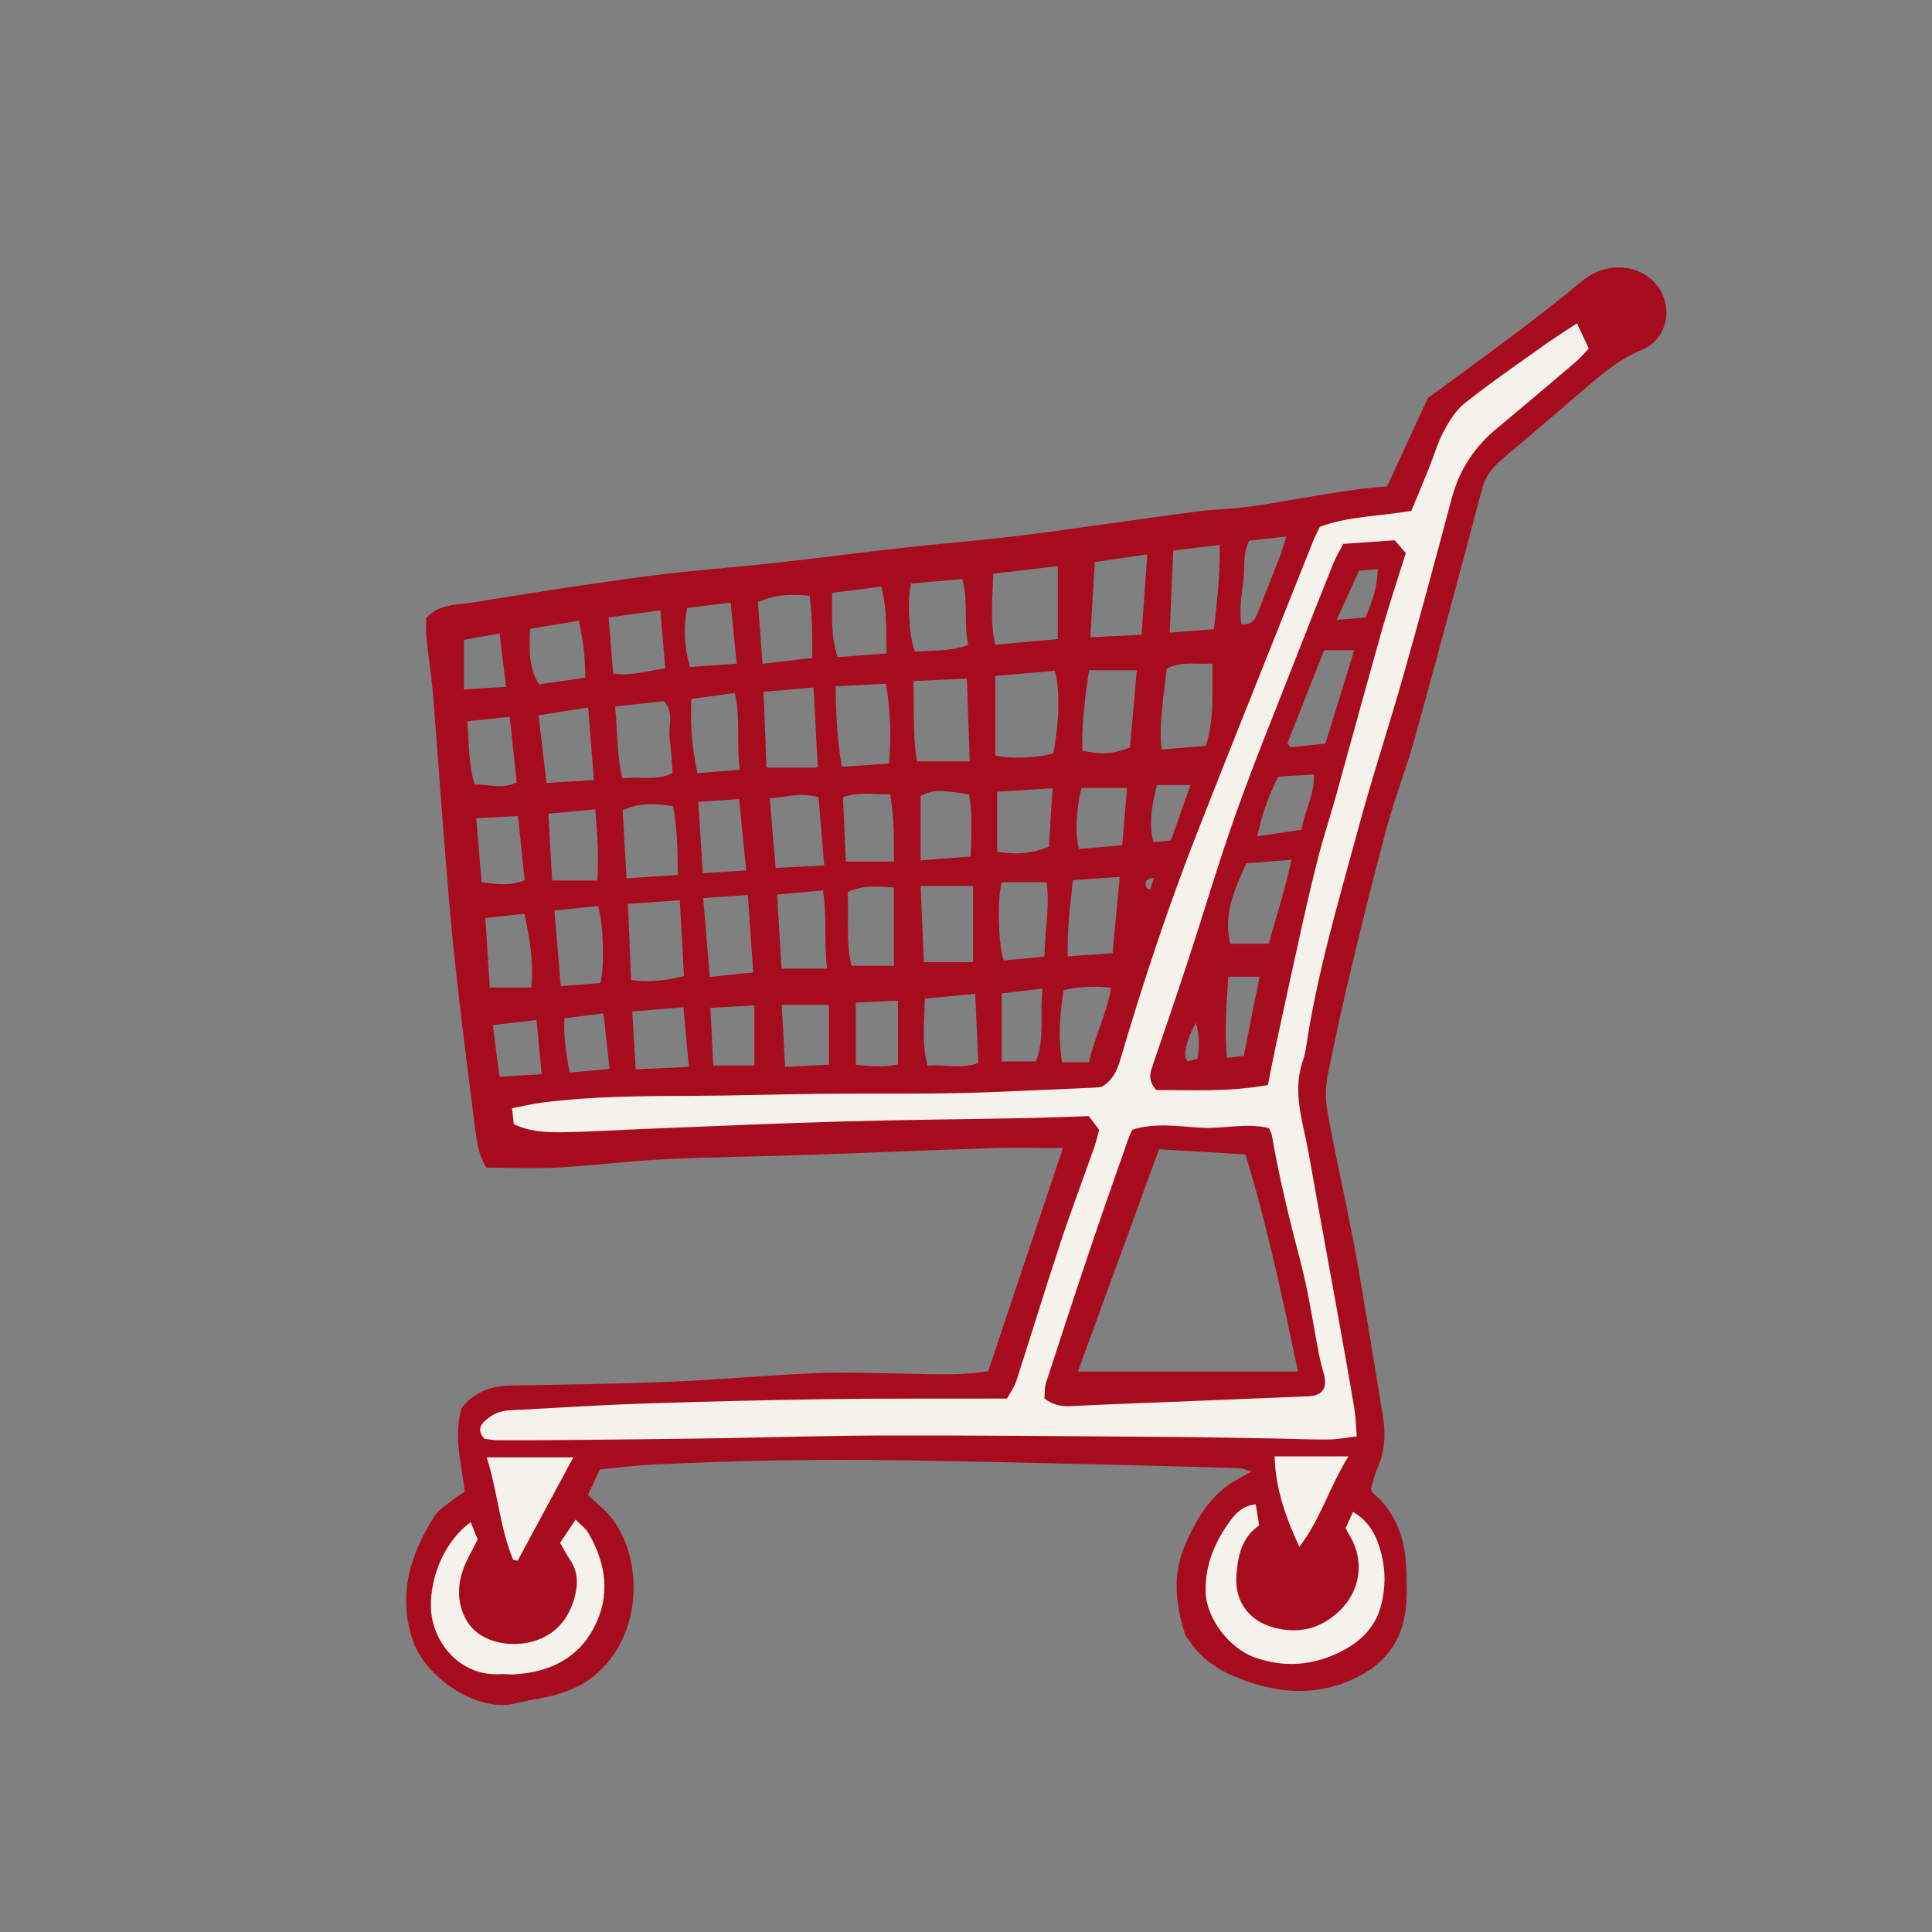 <svg version="1.1" id="svg" xmlns="http://www.w3.org/2000/svg" xmlns:xlink="http://www.w3.org/1999/xlink" x="0px" y="0px"
	 width="200px" height="200px" viewBox="0 0 200 200" enable-background="new 0 0 200 200" xml:space="preserve">
<rect x="0" y="0" width="200" height="200" fill="#808080" stroke="none"/>
<path class="stroke" fill="#a70c1e"  fill-rule="evenodd" clip-rule="evenodd" d="M171.554,29.574c-1.804-2.339-5.345-2.51-7.769-0.488
	c-2.221,1.853-4.51,3.627-6.82,5.369c-3.068,2.316-6.186,4.565-9.151,6.747c-1.434,3.108-2.796,6.06-4.219,9.147
	c-0.938,0.09-1.873,0.152-2.799,0.274c-1.404,0.188-2.804,0.406-4.202,0.634c-2.389,0.389-4.768,0.853-7.165,1.178
	c-1.936,0.262-3.903,0.294-5.84,0.552c-5.929,0.784-11.844,1.686-17.778,2.433c-4.17,0.525-8.365,0.842-12.543,1.308
	c-4.296,0.478-8.581,1.053-12.877,1.526c-4.476,0.494-8.974,0.808-13.436,1.398c-6.042,0.8-12.067,1.743-18.084,2.724
	c-1.59,0.259-3.371,0.103-4.749,1.595c0,0.578-0.061,1.287,0.011,1.982c0.201,1.943,0.517,3.875,0.679,5.82
	c0.4,4.839,0.722,9.684,1.111,14.522c0.348,4.312,0.67,8.626,1.136,12.924c0.646,5.945,1.39,11.882,2.155,17.815
	c0.177,1.371,0.413,2.78,1.144,3.845c2.638,0,5.072,0.109,7.491-0.023c3.666-0.204,7.317-0.678,10.982-0.854
	c4.85-0.236,9.71-0.274,14.563-0.441c6.331-0.214,12.659-0.497,18.991-0.697c2.459-0.079,4.923-0.014,7.645-0.014
	c-2.643,7.897-5.188,15.501-7.727,23.084c-2.861,0.488-5.519,0.316-8.173,0.275c-3.198-0.049-6.401-0.193-9.593-0.063
	c-5.029,0.202-10.047,0.684-15.077,0.89c-5.561,0.227-11.129,0.285-16.695,0.397c-2.082,0.041-3.793,0.783-4.979,2.336
	c-0.88,2.992,0.002,5.782,0.327,8.645c-0.488,0.331-0.948,0.593-1.352,0.926c-0.636,0.524-1.399,0.989-1.821,1.662
	c-2.484,3.953-3.78,8.091-2.21,12.817c1.249,3.758,6.674,7.553,10.648,6.508c1.428-0.376,2.923-0.51,4.333-0.936
	c1.115-0.337,2.25-0.802,3.199-1.464c6.167-4.309,5.82-13.968,1.401-17.84c-0.474-0.415-0.93-0.854-1.445-1.329
	c0.399-0.854,0.772-1.648,1.241-2.649c1.863-0.174,3.619-0.404,5.381-0.492c8.762-0.438,17.53-0.582,26.299-0.441
	c6.4,0.103,12.8,0.249,19.199,0.396c5.094,0.118,10.188,0.263,15.281,0.415c0.348,0.01,0.692,0.174,1.299,0.334
	c-1.024,0.599-1.816,0.975-2.51,1.483c-2.066,1.52-3.278,3.638-4.305,5.958c-1.394,3.151-1.09,6.232-0.088,9.355
	c0.104,0.321,0.366,0.594,0.565,0.882c1.329,1.929,3.193,3.06,5.366,3.874c3.952,1.478,7.823,1.713,11.717-0.157
	c2.952-1.416,4.761-3.692,5.181-6.931c0.196-1.513,0.146-3.071,0.074-4.604c-0.14-3.008-1.104-5.675-3.497-7.675
	c-0.077-0.065-0.081-0.216-0.148-0.411c0.207-0.665,0.363-1.431,0.676-2.126c0.789-1.748,0.856-3.553,0.555-5.396
	c-0.811-4.966-1.62-9.932-2.465-14.893c-0.377-2.216-0.824-4.423-1.265-6.628c-0.674-3.367-1.437-6.718-2.021-10.101
	c-0.207-1.194-0.186-2.498,0.051-3.687c0.773-3.89,1.642-7.761,2.57-11.616c1.15-4.777,2.329-9.55,3.624-14.289
	c0.826-3.021,1.986-5.952,2.821-8.973c2.37-8.561,4.67-17.141,6.942-25.729c0.34-1.283,1.025-2.213,2-3.037
	c3.076-2.601,6.129-5.229,9.194-7.843c1.62-1.382,3.245-2.695,5.286-3.517C172.572,35.186,173.307,31.846,171.554,29.574z
	 M54.878,65.088c1.599-0.26,3.25-0.528,5.046-0.821c0.455,2.032,0.668,3.868,0.659,5.887c-1.812,0.262-3.323,0.479-4.789,0.691
	C54.95,69.488,54.695,67.899,54.878,65.088z M48.025,66.239c1.158-0.21,2.291-0.417,3.698-0.672c0.23,1.948,0.434,3.65,0.657,5.538
	c-1.571,0.094-2.884,0.173-4.355,0.261C48.025,69.582,48.025,67.975,48.025,66.239z M49.125,81.213
	c-0.621-2.09-0.554-4.195-0.753-6.547c1.492-0.156,2.849-0.3,4.398-0.462c0.252,2.403,0.478,4.552,0.714,6.799
	C51.907,81.744,50.578,81.168,49.125,81.213z M49.298,84.704c1.525-0.08,2.836-0.147,4.332-0.227
	c0.239,2.34,0.459,4.484,0.681,6.648c-1.55,0.632-2.876,0.385-4.448,0.223C49.68,89.185,49.497,87.043,49.298,84.704z
	 M50.251,95.033c1.434-0.158,2.687-0.299,4.039-0.447c0.552,2.569,0.963,4.973,0.72,7.636c-1.386,0-2.711,0-4.311,0
	C50.549,99.8,50.407,97.521,50.251,95.033z M51.702,111.461c-0.229-1.787-0.443-3.454-0.685-5.336
	c1.552-0.184,2.913-0.346,4.525-0.538c0.183,1.921,0.347,3.647,0.535,5.621C54.493,111.301,53.214,111.374,51.702,111.461z
	 M55.746,74.06c1.729-0.278,3.261-0.523,5.14-0.825c0.21,2.646,0.395,4.979,0.596,7.524c-1.615,0.097-3.159,0.189-4.907,0.296
	C56.293,78.689,56.034,76.496,55.746,74.06z M56.775,84.234c1.73-0.163,3.179-0.298,4.845-0.456c0.221,2.528,0.391,4.849,0.21,7.372
	c-1.53,0-2.974,0-4.671,0C57.038,88.964,56.915,86.749,56.775,84.234z M57.394,94.256c1.77-0.184,3.163-0.326,4.524-0.467
	c0.559,1.932,0.681,6.26,0.226,7.976c-1.279,0.099-2.606,0.201-4.096,0.315C57.828,99.452,57.624,97.012,57.394,94.256z
	 M58.975,111.033c-0.37-1.883-0.629-3.63-0.556-5.613c1.375-0.175,2.624-0.332,4.05-0.513c0.222,1.995,0.42,3.784,0.638,5.744
	C61.76,110.775,60.45,110.896,58.975,111.033z M63,63.92c1.765-0.243,3.422-0.471,5.361-0.737c0.176,2.076,0.336,3.967,0.508,5.998
	c-1.901,0.301-3.521,0.797-5.394,0.544C63.321,67.85,63.174,66.057,63,63.92z M63.682,73.127c1.823-0.192,3.482-0.369,5.051-0.535
	c1.104,1.266,0.427,2.556,0.583,3.731c0.155,1.162,0.203,2.339,0.312,3.695c-1.61,0.854-3.374,0.324-5.196,0.557
	C63.841,78.108,63.931,75.72,63.682,73.127z M64.461,83.874c1.527-0.671,3.021-0.788,5.197-0.419
	c0.457,2.274,0.514,4.593,0.498,7.111c-1.825,0.126-3.45,0.236-5.298,0.363C64.72,88.474,64.589,86.154,64.461,83.874z
	 M65.002,93.574c1.829-0.13,3.492-0.244,5.37-0.376c0.149,2.711,0.288,5.208,0.431,7.831c-1.934,0.525-3.6,0.648-5.469,0.429
	C65.225,98.836,65.119,96.327,65.002,93.574z M65.804,110.694c-0.12-2.034-0.232-3.932-0.353-5.983
	c1.823-0.151,3.438-0.285,5.294-0.44c0.191,2.068,0.372,4.019,0.57,6.172C69.388,110.53,67.672,110.607,65.804,110.694z
	 M71.112,62.94c1.42-0.174,2.847-0.35,4.532-0.557c0.213,2.185,0.406,4.14,0.619,6.316c-1.747,0.127-3.239,0.233-4.827,0.349
	C70.834,66.998,70.743,65.104,71.112,62.94z M71.568,72.358c1.494-0.206,2.917-0.404,4.5-0.623c0.609,2.68,0.15,5.247,0.518,7.958
	c-1.551,0.121-2.922,0.228-4.391,0.343C71.639,77.445,71.434,75.022,71.568,72.358z M72.29,83.015
	c1.491-0.105,2.798-0.199,4.226-0.3c0.249,2.533,0.475,4.847,0.725,7.386c-1.546,0.104-2.919,0.197-4.489,0.302
	C72.595,87.898,72.45,85.587,72.29,83.015z M72.795,92.969c1.61-0.111,2.991-0.208,4.622-0.32c0.194,2.81,0.367,5.315,0.554,8.018
	c-1.507,0.156-2.882,0.298-4.497,0.465C73.248,98.402,73.032,95.806,72.795,92.969z M78.089,110.297c-1.37,0-2.697,0-4.249,0
	c-0.098-1.939-0.193-3.8-0.302-5.966c1.677-0.092,3.007-0.164,4.551-0.249C78.089,106.245,78.089,108.209,78.089,110.297z
	 M78.462,62.32c1.56-0.686,2.963-0.857,5.346-0.652c0.279,2.025,0.286,4.101,0.275,6.443c-1.784,0.21-3.334,0.394-5.143,0.606
	C78.77,66.428,78.614,64.348,78.462,62.32z M79.047,71.616c1.771-0.151,3.332-0.286,5.17-0.442c0.146,2.77,0.287,5.433,0.439,8.289
	c-1.866,0-3.483,0-5.311,0C79.248,76.876,79.15,74.32,79.047,71.616z M79.682,82.642c1.722-0.124,3.244-0.657,5.053-0.096
	c0.188,2.263,0.377,4.528,0.587,7.051c-1.722,0.085-3.224,0.158-5.027,0.248C80.081,87.327,79.888,85.061,79.682,82.642z
	 M80.444,92.601c1.56-0.142,3.048-0.273,4.742-0.426c0.454,2.728,0.082,5.34,0.437,8.092c-1.68,0-3.064,0-4.714,0
	C80.762,97.825,80.61,95.335,80.444,92.601z M85.818,110.213c-1.434,0.071-2.878,0.143-4.543,0.225
	c-0.118-2.165-0.227-4.147-0.35-6.414c1.784,0,3.228,0,4.893,0C85.818,106.036,85.818,108.007,85.818,110.213z M86.146,61.38
	c1.703-0.219,3.316-0.43,5.085-0.656c0.612,2.308,0.479,4.523,0.556,6.919c-1.755,0.131-3.379,0.255-5.081,0.385
	C85.99,65.827,86.143,63.726,86.146,61.38z M86.503,71.036c1.792-0.09,3.455-0.172,5.201-0.259c0.505,2.827,0.542,5.439,0.335,8.269
	c-1.627,0.11-3.177,0.216-4.896,0.333C86.669,76.616,86.535,73.949,86.503,71.036z M87.265,82.54c1.589-0.621,3.163-0.273,4.89-0.31
	c0.394,2.284,0.385,4.523,0.389,6.958c-1.686,0-3.189,0-4.982,0C87.462,86.946,87.365,84.789,87.265,82.54z M87.747,92.343
	c1.561-0.728,3.053-0.584,4.789-0.467c0,2.682,0,5.284,0,8.099c-1.407,0-2.84,0-4.393,0C87.556,97.509,87.879,94.935,87.747,92.343z
	 M92.956,110.173c-1.304,0.34-2.733,0.2-4.364,0.051c0-2.115,0-4.151,0-6.441c1.353-0.059,2.741-0.12,4.364-0.191
	C92.956,105.799,92.956,107.875,92.956,110.173z M94.31,60.412c1.757-0.159,3.448-0.312,5.295-0.479
	c0.667,2.277,0.122,4.562,0.629,6.834c-1.815,0.687-3.695,0.539-5.497,0.703C94.14,66.268,93.873,62.15,94.31,60.412z
	 M94.539,70.507c1.941-0.091,3.618-0.169,5.552-0.259c0.099,2.885,0.192,5.619,0.295,8.566c-1.898,0-3.576,0-5.467,0
	C94.483,76.188,94.649,73.494,94.539,70.507z M100.489,88.664c-1.668,0.13-3.265,0.256-5.186,0.406c0-2.449,0-4.545,0-6.688
	c1.301-0.62,1.821-0.644,5.017-0.156C100.687,84.251,100.541,86.334,100.489,88.664z M100.733,91.72c0,2.613,0,5.161,0,7.883
	c-1.641,0-3.263,0-5.091,0c-0.111-2.582-0.222-5.138-0.341-7.883C97.211,91.72,98.841,91.72,100.733,91.72z M96.023,110.32
	c-0.631-2.318-0.319-4.531-0.291-6.94c1.745-0.165,3.359-0.317,5.224-0.494c0.114,2.592,0.211,4.821,0.313,7.156
	C99.526,110.711,97.825,110.146,96.023,110.32z M128.684,60.447c0.222-1.433-0.103-2.949,0.623-4.479
	c1.305-0.146,2.451-0.273,3.872-0.43c-0.331,0.983-0.543,1.702-0.812,2.397c-0.722,1.872-1.461,3.736-2.209,5.597
	c-0.25,0.62-0.562,1.197-1.646,1.096C128.3,63.257,128.465,61.853,128.684,60.447z M129.004,89.372
	c1.482-0.115,2.925-0.228,4.68-0.364c-0.623,3.034-1.545,5.723-2.333,8.685c-1.42,0-2.634,0-3.997,0
	C126.587,94.669,127.825,92.077,129.004,89.372z M127.146,101.114c1.093,0,2.043,0,3.241,0c-0.544,2.729-1.079,5.403-1.634,8.185
	c-0.579,0.069-1.067,0.128-1.749,0.211C126.747,106.638,126.981,103.963,127.146,101.114z M121.455,56.992
	c1.63-0.196,3.11-0.373,4.804-0.578c0.064,3.043-0.268,5.813-0.596,8.722c-1.63,0.125-3.009,0.232-4.576,0.352
	C121.214,62.549,121.331,59.868,121.455,56.992z M120.785,69.216c1.508-0.81,3.03-0.406,4.729-0.518
	c-0.046,2.921,0.22,5.665-0.684,8.514c-1.597,0.132-2.996,0.248-4.594,0.382C119.954,74.666,120.491,71.962,120.785,69.216z
	 M123.959,109.601c-0.354,0.095-0.715,0.192-1.016,0.273c-0.528-0.548-0.198-2.006,0.846-3.992
	C124.22,107.18,124.158,108.339,123.959,109.601z M119.779,81.264c1.037,0,2.125,0,3.465,0c-0.676,1.909-1.317,3.717-2.03,5.728
	c-0.667,0.071-1.242,0.133-1.795,0.191C118.968,85.786,119.099,83.631,119.779,81.264z M119.458,90.869
	c-0.126,0.409-0.253,0.821-0.384,1.246c-0.187-0.091-0.344-0.114-0.372-0.188C118.495,91.395,118.518,90.937,119.458,90.869z
	 M113.338,58.18c1.803-0.262,3.46-0.503,5.426-0.791c-0.199,2.828-0.383,5.437-0.587,8.326c-1.952,0.094-3.57,0.172-5.311,0.255
	C113.032,63.23,113.181,60.774,113.338,58.18z M112.746,69.388c1.651,0,3.203,0,4.932,0c-0.239,2.729-0.472,5.398-0.7,7.997
	c-1.791,0.672-2.975,0.75-4.932,0.328C111.971,74.991,112.304,72.276,112.746,69.388z M111.964,81.566c1.445,0,2.947,0,4.709,0
	c-0.164,1.943-0.325,3.848-0.501,5.935c-1.666,0.143-3.07,0.264-4.445,0.382C111.272,86.651,111.382,83.655,111.964,81.566z
	 M111.076,91.115c1.582-0.111,3.077-0.219,4.841-0.342c-0.251,2.664-0.487,5.157-0.746,7.901c-1.623,0.113-3.021,0.21-4.632,0.323
	C110.449,96.302,110.771,93.823,111.076,91.115z M102.816,59.391c2.246-0.265,4.387-0.516,6.687-0.786c0,2.719,0,5.051,0,7.55
	c-2.217,0.202-4.252,0.388-6.479,0.592C102.471,64.244,102.759,61.916,102.816,59.391z M107.25,109.879c-1.095,0-2.234,0-3.549,0
	c0-2.28,0-4.561,0-7.039c1.304-0.156,2.609-0.313,4.224-0.506C107.608,105.036,108.181,107.413,107.25,109.879z M108.12,99.031
	c-1.508,0.142-2.882,0.271-4.205,0.393c-0.572-1.445-0.696-6.367-0.22-8.096c1.461,0,2.97,0,4.65,0
	C108.694,93.832,108.163,96.306,108.12,99.031z M108.583,87.656c-1.698,0.691-3.319,0.854-5.352,0.518c0-2.071,0-4.041,0-6.214
	c1.877-0.118,3.654-0.23,5.727-0.36C108.822,83.793,108.701,85.757,108.583,87.656z M109.036,77.973
	c-1.38,0.483-4.603,0.626-6.003,0.217c0-2.637,0-5.312,0-8.211c2.131-0.187,4.161-0.363,6.155-0.538
	C109.749,71.316,109.66,74.893,109.036,77.973z M109.953,109.976c-0.42-2.47-0.266-4.895,0.166-7.485
	c1.589-0.357,3.135-0.433,4.906-0.244c-0.481,2.767-1.722,5.123-2.301,7.729C111.722,109.976,110.916,109.976,109.953,109.976z
	 M111.583,141.979c2.814-7.709,5.561-15.233,8.398-23.005c2.778,0.164,5.769,0.34,8.939,0.527
	c2.265,7.319,3.807,14.763,5.454,22.478C126.615,141.979,119.235,141.979,111.583,141.979z M134.746,85.896
	c-1.507,0.221-2.926,0.43-4.591,0.674c0.477-2.314,1.18-4.196,2.173-6.171c1.281-0.077,2.434-0.145,3.687-0.22
	C136.1,82.282,135.037,83.913,134.746,85.896z M137.206,76.979c-1.221,0.128-2.423,0.255-3.624,0.382
	c-0.103-0.144-0.205-0.287-0.306-0.43c1.254-3.179,2.508-6.354,3.8-9.622c1.031,0,1.941,0,3.109,0
	C139.191,70.533,138.228,73.66,137.206,76.979z M141.348,63.914c-0.828,0.072-1.716,0.152-2.985,0.266
	c0.878-1.924,1.596-3.498,2.335-5.115c0.668-0.052,1.229-0.096,1.916-0.149C142.587,60.695,142.103,62.22,141.348,63.914z"/>
<path fill-rule="evenodd" clip-rule="evenodd" fill="#f5f1eb" class="fill" d="M140.456,148.702c-1.089,0.122-2.014,0.306-2.94,0.314
	c-1.772,0.019-3.545-0.072-5.319-0.1c-4.207-0.067-8.412-0.15-12.619-0.179c-9.301-0.067-18.603-0.153-27.904-0.136
	c-6.039,0.012-12.076,0.209-18.114,0.3c-4.918,0.073-9.836,0.121-14.754,0.169c-2.425,0.023-4.851,0.033-7.276,0.024
	c-0.516-0.002-1.032-0.115-1.41-0.159c-0.648-0.795-0.482-1.33,0.083-1.852c0.729-0.67,1.567-1.038,2.558-1.089
	c4.496-0.229,8.99-0.532,13.487-0.686c6.396-0.217,12.795-0.371,19.195-0.466c5.567-0.083,11.136-0.045,16.704-0.061
	c0.649-0.002,1.298,0,2.096,0c0.33-0.611,0.759-1.187,0.968-1.833c1.533-4.732,2.978-9.494,4.539-14.218
	c1.095-3.313,2.335-6.578,3.496-9.869c0.214-0.607,0.356-1.241,0.542-1.897c-0.385-0.506-0.737-0.969-1.083-1.426
	c-2.12,0.07-4.177,0.164-6.236,0.203c-6.455,0.125-12.91,0.175-19.361,0.357c-6.753,0.19-13.501,0.498-20.251,0.762
	c-2.9,0.114-5.798,0.316-8.697,0.35c-1.639,0.019-3.31-0.054-4.97-0.833c-0.056-0.504-0.111-1.005-0.185-1.657
	c1.083-0.207,2.045-0.441,3.021-0.568c5.242-0.683,10.515-0.691,15.791-0.711c4.323-0.017,8.646-0.162,12.968-0.208
	c3.852-0.039,7.704-0.008,11.557-0.035c2.133-0.016,4.266-0.066,6.397-0.147c3.552-0.135,7.101-0.307,10.652-0.465
	c0.235-0.012,0.468-0.055,0.651-0.076c1.087-0.636,1.571-1.596,1.902-2.716c2.359-8.014,4.982-15.94,8.038-23.72
	c1.32-3.359,2.646-6.721,3.98-10.076c2.647-6.653,5.301-13.303,7.959-19.952c0.197-0.493,0.452-0.965,0.711-1.511
	c3-1.125,6.244-1.081,9.475-1.664c0.614-1.486,1.23-2.949,1.824-4.422c0.509-1.264,0.878-2.596,1.517-3.787
	c0.574-1.071,1.264-2.203,2.194-2.938c2.695-2.127,5.529-4.078,8.325-6.076c1.005-0.718,2.058-1.37,3.279-2.179
	c0.424,0.902,0.786,1.669,1.228,2.608c-0.457,0.467-0.902,1.003-1.424,1.447c-2.706,2.306-5.418,4.604-8.153,6.875
	c-2.306,1.916-3.84,4.287-4.616,7.196c-1.631,6.118-3.273,12.234-5.001,18.327c-1.5,5.294-3.233,10.522-4.667,15.834
	c-2.021,7.483-4.259,14.92-5.401,22.616c-0.079,0.524-0.205,1.048-0.373,1.55c-1.086,3.232,0.078,6.312,0.629,9.43
	c0.979,5.534,2.001,11.062,2.998,16.594c0.586,3.266,1.176,6.533,1.725,9.806C140.343,146.659,140.36,147.59,140.456,148.702z
	 M131.25,112.322c0.308-1.521,0.569-2.896,0.864-4.265c0.913-4.223,1.826-8.446,2.769-12.662c0.528-2.364,1.079-4.727,1.691-7.07
	c0.506-1.94,1.143-3.848,1.682-5.78c1.62-5.815,3.195-11.644,4.84-17.451c0.741-2.611,1.606-5.188,2.433-7.836
	c-0.428-0.492-0.804-0.926-1.152-1.327c-1.826,0.128-3.526,0.247-5.331,0.373c-0.351,0.688-0.747,1.345-1.03,2.046
	c-1.282,3.181-2.542,6.369-3.788,9.564c-2.087,5.348-4.271,10.659-6.201,16.063c-1.811,5.068-3.327,10.242-5.006,15.357
	c-1.2,3.657-2.439,7.3-3.69,10.94c-0.281,0.816-0.517,1.581,0.364,2.563C123.3,112.83,127.115,113.068,131.25,112.322z
	 M108.119,144.77c0.943,0.731,1.833,0.841,2.821,0.788c3.253-0.173,6.509-0.28,9.764-0.413c4.914-0.2,9.828-0.395,14.741-0.606
	c1.456-0.062,1.987-0.834,1.613-2.253c-0.166-0.626-0.352-1.252-0.478-1.888c-0.629-3.194-1.081-6.432-1.9-9.576
	c-1.148-4.407-2.246-8.816-3.02-13.305c-0.04-0.222-0.168-0.426-0.293-0.73c-2.352-0.588-4.714,0.098-7.059-0.044
	c-2.351-0.143-4.713-0.541-7.098,0.204c-0.155,0.368-0.335,0.739-0.47,1.125c-1.23,3.519-2.479,7.032-3.668,10.565
	c-1.625,4.826-3.217,9.666-4.788,14.51C108.112,143.679,108.164,144.283,108.119,144.77z"/>
<path fill-rule="evenodd" clip-rule="evenodd" fill="#f5f1eb" class="fill" d="M129.993,155.731c0.117,0.728,0.225,1.395,0.353,2.183
	c-1.807,1.233-2.188,3.125-2.349,5.116c-0.24,2.965,1.544,5.062,4.474,5.599c2.29,0.419,4.169-0.111,5.9-1.604
	c2.439-2.104,2.992-5.37,1.303-8.139c-0.122-0.199-0.228-0.408-0.381-0.688c0.23-0.509,0.468-1.032,0.763-1.685
	c1.815,1.041,2.537,2.681,2.972,4.453c0.428,1.751,0.383,3.545-0.076,5.284c-0.601,2.274-2.2,3.767-4.225,4.766
	c-2.822,1.39-5.737,1.642-8.779,0.585c-2.637-0.916-5.073-4.021-5.143-6.808c-0.068-2.794,0.957-5.213,2.578-7.399
	C127.967,156.605,128.674,155.864,129.993,155.731z"/>
<path fill-rule="evenodd" clip-rule="evenodd" fill="#f5f1eb" class="fill" d="M48.721,157.572c0.306,0.753,0.545,1.342,0.726,1.79
	c-0.581,1.199-1.219,2.211-1.573,3.315c-0.539,1.675-0.503,3.382,0.38,4.987c1.374,2.492,4.676,2.838,6.729,2.307
	c2.394-0.621,3.835-2.236,4.491-4.576c0.382-1.358,0.371-2.688-0.46-3.923c-0.359-0.537-0.656-1.113-1.033-1.759
	c0.488-0.73,0.972-1.453,1.607-2.407c0.505,0.524,1.03,0.897,1.326,1.402c1.845,3.165,2.312,6.495,0.56,9.811
	c-1.738,3.288-4.759,4.63-8.362,4.818c-0.413,0.02-0.832-0.064-1.243-0.035c-4.316,0.313-7.242-3.444-7.266-7.033
	C44.583,163.074,46.053,159.535,48.721,157.572z"/>
<path fill-rule="evenodd" clip-rule="evenodd" fill="#f5f1eb" class="fill" d="M50.384,150.863c3.1,0,5.896,0,8.968,0
	c-1.968,3.652-3.866,7.176-5.763,10.698c-0.153-0.025-0.307-0.052-0.459-0.076C51.75,158.203,51.557,154.602,50.384,150.863z"/>
<path fill-rule="evenodd" clip-rule="evenodd" fill="#f5f1eb" class="fill" d="M131.946,150.763c2.594,0,4.93,0,7.646,0
	c-1.985,3.19-2.91,6.555-5.085,9.365C133.155,157.166,132.04,154.23,131.946,150.763z"/>
</svg>
